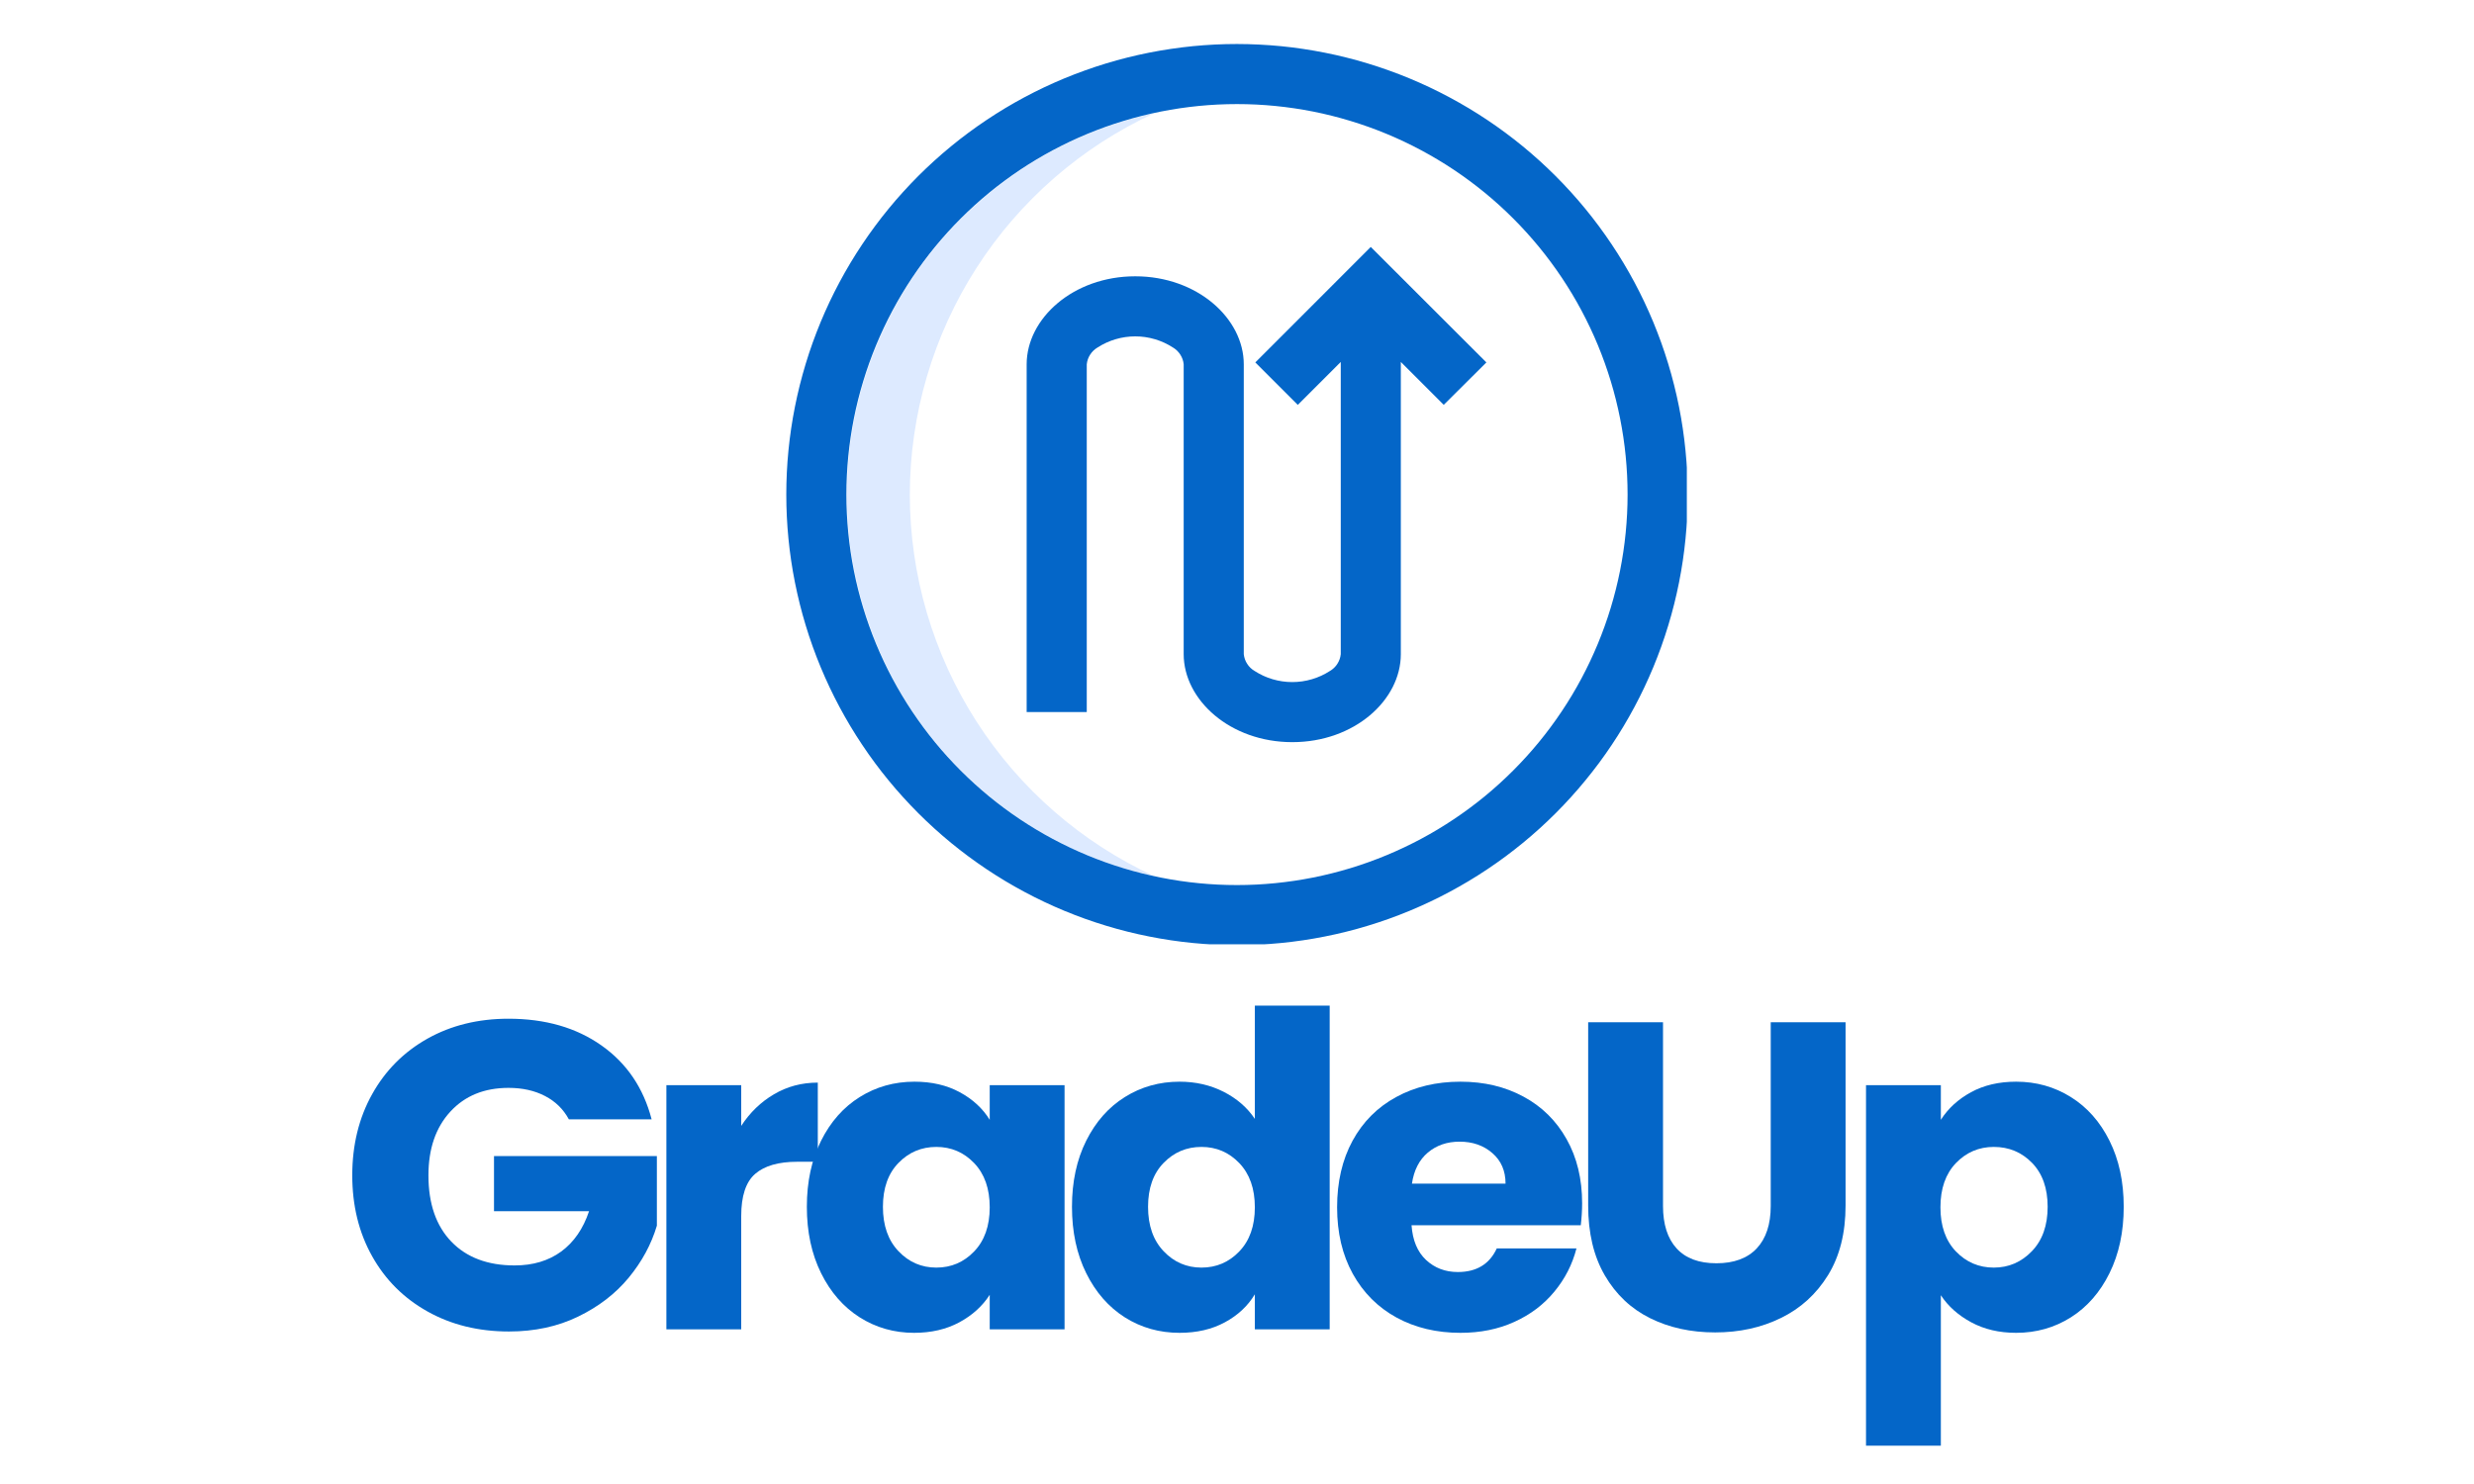 <svg xmlns="http://www.w3.org/2000/svg" xmlns:xlink="http://www.w3.org/1999/xlink" width="500" zoomAndPan="magnify" viewBox="0 0 375 225" height="300" preserveAspectRatio="xMidYMid meet" version="1.0"><defs><g/><clipPath id="bea00c6760"><path d="M 119.184 6.672 L 255.684 6.672 L 255.684 143.172 L 119.184 143.172 Z M 119.184 6.672 " clip-rule="nonzero"/></clipPath><clipPath id="d47ba57d18"><rect x="0" width="276" y="0" height="94"/></clipPath></defs><path fill="#ddeaff" d="M 137.906 74.988 C 137.91 71.957 138.129 68.945 138.562 65.949 C 138.996 62.949 139.641 59.996 140.492 57.094 C 141.348 54.188 142.402 51.355 143.66 48.598 C 144.918 45.844 146.363 43.191 148 40.641 C 149.633 38.094 151.441 35.672 153.422 33.379 C 155.402 31.09 157.535 28.949 159.82 26.961 C 162.105 24.973 164.52 23.156 167.062 21.512 C 169.605 19.871 172.254 18.414 175.008 17.148 C 173.371 17.504 171.75 17.926 170.148 18.418 C 168.551 18.914 166.973 19.473 165.418 20.098 C 163.867 20.727 162.344 21.418 160.848 22.172 C 159.352 22.93 157.895 23.746 156.469 24.625 C 155.043 25.504 153.656 26.445 152.312 27.441 C 150.969 28.438 149.668 29.492 148.41 30.598 C 147.152 31.707 145.945 32.867 144.789 34.074 C 143.633 35.285 142.527 36.543 141.477 37.848 C 140.426 39.148 139.43 40.496 138.492 41.883 C 137.559 43.273 136.68 44.699 135.863 46.16 C 135.047 47.625 134.297 49.117 133.605 50.645 C 132.918 52.172 132.293 53.723 131.738 55.305 C 131.18 56.883 130.691 58.484 130.27 60.102 C 129.848 61.723 129.496 63.359 129.211 65.012 C 128.93 66.66 128.719 68.32 128.574 69.988 C 128.434 71.66 128.363 73.332 128.363 75.004 C 128.363 76.68 128.434 78.352 128.574 80.02 C 128.719 81.691 128.93 83.348 129.211 85 C 129.496 86.652 129.848 88.285 130.27 89.906 C 130.691 91.527 131.18 93.129 131.738 94.707 C 132.293 96.289 132.918 97.84 133.605 99.367 C 134.297 100.895 135.047 102.387 135.863 103.852 C 136.68 105.312 137.559 106.738 138.492 108.125 C 139.43 109.516 140.426 110.859 141.477 112.164 C 142.527 113.469 143.633 114.727 144.789 115.934 C 145.945 117.145 147.152 118.305 148.41 119.41 C 149.668 120.52 150.969 121.57 152.312 122.57 C 153.656 123.566 155.043 124.504 156.469 125.387 C 157.895 126.266 159.352 127.082 160.848 127.84 C 162.344 128.594 163.867 129.285 165.418 129.914 C 166.973 130.539 168.551 131.098 170.148 131.59 C 171.75 132.082 173.371 132.508 175.008 132.863 C 172.254 131.598 169.605 130.141 167.059 128.496 C 164.516 126.852 162.098 125.035 159.812 123.043 C 157.527 121.055 155.395 118.914 153.414 116.621 C 151.434 114.328 149.625 111.906 147.988 109.352 C 146.352 106.801 144.906 104.148 143.648 101.391 C 142.395 98.633 141.34 95.801 140.484 92.895 C 139.633 89.984 138.988 87.031 138.559 84.031 C 138.125 81.031 137.91 78.016 137.906 74.988 Z M 137.906 74.988 " fill-opacity="1" fill-rule="nonzero"/><g clip-path="url(#bea00c6760)"><path fill="#0466c8" d="M 187.5 6.672 C 186.379 6.672 185.262 6.699 184.148 6.754 C 183.031 6.809 181.914 6.891 180.805 7 C 179.691 7.109 178.582 7.25 177.477 7.414 C 176.367 7.578 175.27 7.766 174.172 7.984 C 173.074 8.203 171.984 8.449 170.898 8.719 C 169.816 8.992 168.738 9.289 167.668 9.613 C 166.598 9.938 165.535 10.289 164.484 10.668 C 163.43 11.043 162.391 11.445 161.355 11.871 C 160.324 12.301 159.301 12.754 158.289 13.23 C 157.281 13.711 156.281 14.211 155.297 14.738 C 154.309 15.266 153.336 15.816 152.379 16.391 C 151.418 16.965 150.477 17.566 149.547 18.188 C 148.617 18.809 147.703 19.449 146.805 20.117 C 145.906 20.781 145.023 21.469 144.16 22.18 C 143.297 22.887 142.449 23.617 141.621 24.371 C 140.793 25.121 139.984 25.891 139.191 26.68 C 138.402 27.473 137.633 28.281 136.883 29.109 C 136.129 29.938 135.398 30.785 134.691 31.648 C 133.98 32.512 133.293 33.395 132.629 34.293 C 131.961 35.191 131.32 36.105 130.699 37.035 C 130.078 37.965 129.477 38.906 128.902 39.867 C 128.328 40.824 127.777 41.797 127.25 42.785 C 126.723 43.77 126.223 44.77 125.742 45.777 C 125.266 46.789 124.812 47.812 124.383 48.844 C 123.957 49.879 123.555 50.922 123.176 51.973 C 122.801 53.023 122.449 54.086 122.125 55.156 C 121.801 56.227 121.504 57.305 121.23 58.387 C 120.961 59.473 120.715 60.562 120.496 61.66 C 120.277 62.758 120.086 63.859 119.922 64.965 C 119.758 66.07 119.621 67.18 119.512 68.293 C 119.402 69.402 119.32 70.52 119.266 71.637 C 119.211 72.75 119.184 73.871 119.184 74.988 C 119.184 76.105 119.211 77.223 119.266 78.34 C 119.32 79.457 119.402 80.57 119.512 81.684 C 119.621 82.797 119.758 83.906 119.922 85.012 C 120.086 86.117 120.277 87.219 120.496 88.316 C 120.715 89.41 120.961 90.5 121.23 91.586 C 121.504 92.672 121.801 93.746 122.125 94.816 C 122.449 95.887 122.801 96.949 123.176 98 C 123.555 99.055 123.957 100.098 124.383 101.129 C 124.812 102.164 125.266 103.184 125.742 104.195 C 126.223 105.207 126.723 106.203 127.25 107.191 C 127.777 108.176 128.328 109.148 128.902 110.109 C 129.477 111.066 130.078 112.012 130.699 112.941 C 131.32 113.871 131.961 114.785 132.629 115.684 C 133.293 116.578 133.98 117.461 134.691 118.324 C 135.398 119.191 136.129 120.035 136.883 120.863 C 137.633 121.691 138.402 122.504 139.191 123.293 C 139.984 124.082 140.793 124.855 141.621 125.605 C 142.449 126.355 143.297 127.086 144.16 127.797 C 145.023 128.504 145.906 129.191 146.805 129.859 C 147.703 130.523 148.617 131.168 149.547 131.789 C 150.477 132.41 151.418 133.008 152.379 133.582 C 153.336 134.156 154.309 134.707 155.297 135.234 C 156.281 135.762 157.281 136.266 158.289 136.742 C 159.301 137.223 160.324 137.672 161.355 138.102 C 162.391 138.531 163.43 138.93 164.484 139.309 C 165.535 139.684 166.598 140.035 167.668 140.359 C 168.738 140.684 169.816 140.984 170.898 141.254 C 171.984 141.527 173.074 141.77 174.172 141.988 C 175.27 142.207 176.367 142.398 177.477 142.562 C 178.582 142.727 179.691 142.863 180.805 142.973 C 181.914 143.082 183.031 143.164 184.148 143.219 C 185.262 143.273 186.379 143.301 187.5 143.301 C 188.617 143.301 189.734 143.273 190.852 143.219 C 191.969 143.164 193.082 143.082 194.195 142.973 C 195.309 142.863 196.418 142.727 197.523 142.562 C 198.629 142.398 199.73 142.207 200.828 141.988 C 201.922 141.77 203.012 141.527 204.098 141.254 C 205.184 140.984 206.258 140.684 207.328 140.359 C 208.398 140.035 209.461 139.684 210.512 139.309 C 211.566 138.93 212.609 138.531 213.641 138.102 C 214.676 137.672 215.695 137.219 216.707 136.742 C 217.719 136.266 218.715 135.762 219.703 135.234 C 220.688 134.707 221.66 134.156 222.621 133.582 C 223.578 133.008 224.523 132.41 225.453 131.789 C 226.383 131.168 227.297 130.523 228.195 129.859 C 229.09 129.191 229.973 128.504 230.836 127.797 C 231.703 127.086 232.547 126.355 233.375 125.605 C 234.203 124.855 235.016 124.082 235.805 123.293 C 236.594 122.504 237.367 121.691 238.117 120.863 C 238.867 120.035 239.598 119.191 240.305 118.324 C 241.016 117.461 241.703 116.578 242.371 115.684 C 243.035 114.785 243.68 113.871 244.301 112.941 C 244.922 112.012 245.52 111.066 246.094 110.109 C 246.668 109.148 247.219 108.176 247.746 107.191 C 248.273 106.203 248.777 105.207 249.254 104.195 C 249.73 103.184 250.184 102.164 250.613 101.129 C 251.039 100.098 251.441 99.055 251.82 98 C 252.195 96.949 252.547 95.887 252.871 94.816 C 253.195 93.746 253.496 92.672 253.766 91.586 C 254.039 90.5 254.281 89.41 254.5 88.316 C 254.719 87.219 254.91 86.117 255.074 85.012 C 255.238 83.906 255.375 82.797 255.484 81.684 C 255.594 80.57 255.676 79.457 255.73 78.34 C 255.785 77.223 255.812 76.105 255.812 74.988 C 255.812 73.871 255.785 72.754 255.73 71.637 C 255.676 70.52 255.59 69.406 255.48 68.293 C 255.371 67.18 255.234 66.07 255.07 64.965 C 254.906 63.859 254.715 62.758 254.496 61.66 C 254.277 60.566 254.031 59.477 253.758 58.391 C 253.488 57.309 253.188 56.23 252.863 55.16 C 252.539 54.09 252.188 53.031 251.812 51.977 C 251.434 50.926 251.031 49.883 250.605 48.848 C 250.176 47.816 249.723 46.797 249.246 45.785 C 248.766 44.773 248.266 43.777 247.738 42.789 C 247.211 41.805 246.66 40.832 246.086 39.875 C 245.508 38.914 244.91 37.969 244.289 37.043 C 243.668 36.113 243.027 35.199 242.359 34.301 C 241.695 33.402 241.008 32.523 240.297 31.656 C 239.586 30.793 238.859 29.945 238.105 29.117 C 237.355 28.289 236.586 27.48 235.797 26.691 C 235.004 25.902 234.195 25.129 233.367 24.379 C 232.539 23.629 231.691 22.898 230.828 22.188 C 229.965 21.48 229.082 20.793 228.184 20.125 C 227.289 19.461 226.375 18.816 225.445 18.195 C 224.516 17.574 223.57 16.977 222.613 16.402 C 221.652 15.828 220.68 15.277 219.695 14.75 C 218.711 14.223 217.711 13.719 216.703 13.242 C 215.691 12.762 214.668 12.309 213.637 11.883 C 212.605 11.453 211.562 11.051 210.508 10.676 C 209.457 10.297 208.395 9.945 207.324 9.621 C 206.258 9.297 205.18 9 204.094 8.727 C 203.012 8.453 201.922 8.211 200.824 7.992 C 199.727 7.773 198.625 7.582 197.52 7.418 C 196.414 7.25 195.305 7.113 194.195 7.004 C 193.082 6.895 191.969 6.812 190.852 6.758 C 189.734 6.703 188.617 6.672 187.5 6.672 Z M 187.5 134.191 C 185.559 134.191 183.625 134.098 181.695 133.906 C 179.766 133.719 177.852 133.434 175.949 133.055 C 174.047 132.676 172.168 132.207 170.312 131.645 C 168.457 131.082 166.633 130.43 164.84 129.688 C 163.051 128.945 161.301 128.117 159.59 127.203 C 157.879 126.289 156.219 125.293 154.605 124.215 C 152.992 123.137 151.438 121.984 149.938 120.754 C 148.441 119.523 147.004 118.223 145.633 116.852 C 144.262 115.48 142.961 114.047 141.73 112.547 C 140.5 111.047 139.348 109.492 138.27 107.879 C 137.195 106.27 136.199 104.605 135.285 102.898 C 134.371 101.188 133.543 99.438 132.801 97.645 C 132.059 95.852 131.406 94.027 130.844 92.172 C 130.281 90.316 129.809 88.441 129.43 86.539 C 129.051 84.637 128.77 82.719 128.578 80.789 C 128.387 78.859 128.293 76.926 128.293 74.988 C 128.293 73.047 128.387 71.113 128.578 69.184 C 128.77 67.254 129.051 65.34 129.43 63.438 C 129.809 61.535 130.281 59.656 130.844 57.801 C 131.406 55.945 132.059 54.121 132.801 52.328 C 133.543 50.539 134.371 48.789 135.285 47.078 C 136.199 45.367 137.195 43.707 138.27 42.094 C 139.348 40.48 140.5 38.926 141.73 37.426 C 142.961 35.93 144.262 34.492 145.633 33.121 C 147.004 31.75 148.441 30.449 149.938 29.219 C 151.438 27.992 152.992 26.836 154.605 25.758 C 156.219 24.684 157.879 23.688 159.59 22.773 C 161.301 21.859 163.051 21.031 164.84 20.289 C 166.633 19.547 168.457 18.895 170.312 18.332 C 172.168 17.77 174.047 17.297 175.949 16.918 C 177.852 16.539 179.766 16.258 181.695 16.066 C 183.625 15.875 185.559 15.781 187.5 15.781 C 189.438 15.781 191.371 15.875 193.301 16.066 C 195.23 16.258 197.148 16.539 199.051 16.918 C 200.949 17.297 202.828 17.77 204.684 18.332 C 206.539 18.895 208.363 19.547 210.156 20.289 C 211.949 21.031 213.699 21.859 215.406 22.773 C 217.117 23.688 218.781 24.684 220.391 25.758 C 222.004 26.836 223.559 27.992 225.059 29.219 C 226.559 30.449 227.992 31.75 229.363 33.121 C 230.734 34.492 232.035 35.93 233.266 37.426 C 234.496 38.926 235.648 40.48 236.727 42.094 C 237.805 43.707 238.801 45.367 239.715 47.078 C 240.629 48.789 241.457 50.539 242.199 52.328 C 242.941 54.121 243.594 55.945 244.156 57.801 C 244.719 59.656 245.188 61.535 245.566 63.438 C 245.945 65.34 246.23 67.254 246.418 69.184 C 246.609 71.113 246.703 73.047 246.703 74.988 C 246.703 76.926 246.605 78.859 246.414 80.789 C 246.223 82.719 245.938 84.633 245.559 86.535 C 245.18 88.434 244.707 90.312 244.145 92.168 C 243.582 94.023 242.926 95.848 242.184 97.637 C 241.441 99.426 240.613 101.176 239.699 102.887 C 238.785 104.598 237.789 106.258 236.711 107.867 C 235.633 109.48 234.48 111.035 233.25 112.535 C 232.02 114.031 230.719 115.465 229.348 116.836 C 227.977 118.207 226.543 119.508 225.047 120.738 C 223.547 121.969 221.992 123.121 220.379 124.199 C 218.77 125.277 217.109 126.273 215.398 127.188 C 213.688 128.102 211.938 128.93 210.148 129.672 C 208.355 130.414 206.535 131.07 204.68 131.633 C 202.824 132.195 200.945 132.668 199.047 133.047 C 197.145 133.426 195.23 133.711 193.301 133.902 C 191.371 134.094 189.438 134.191 187.5 134.191 Z M 187.5 134.191 " fill-opacity="1" fill-rule="nonzero"/></g><path fill="#0466c8" d="M 190.277 54.949 L 196.715 61.387 L 203.227 54.879 L 203.227 99.18 C 203.172 99.711 203 100.203 202.711 100.652 C 202.422 101.102 202.047 101.461 201.586 101.73 C 200.734 102.281 199.824 102.699 198.852 102.984 C 197.883 103.27 196.891 103.414 195.875 103.414 C 194.863 103.414 193.871 103.27 192.898 102.984 C 191.93 102.699 191.02 102.281 190.168 101.73 C 189.707 101.461 189.332 101.102 189.043 100.652 C 188.754 100.203 188.582 99.711 188.527 99.18 L 188.527 55.234 C 188.527 48.289 181.477 41.891 172.074 41.891 C 162.668 41.891 155.617 48.289 155.617 55.234 L 155.617 107.965 L 164.727 107.965 L 164.727 55.234 C 164.781 54.703 164.953 54.215 165.242 53.766 C 165.531 53.316 165.906 52.957 166.367 52.684 C 167.219 52.137 168.129 51.715 169.098 51.43 C 170.07 51.145 171.062 51 172.074 51 C 173.09 51 174.082 51.145 175.051 51.43 C 176.023 51.715 176.934 52.137 177.785 52.684 C 178.246 52.957 178.617 53.316 178.906 53.766 C 179.195 54.215 179.367 54.703 179.418 55.234 L 179.418 99.18 C 179.418 106.125 186.469 112.523 195.879 112.523 C 205.289 112.523 212.332 106.148 212.332 99.18 L 212.332 54.875 L 218.836 61.383 L 225.301 54.949 L 207.777 37.441 Z M 190.277 54.949 " fill-opacity="1" fill-rule="nonzero"/><g transform="matrix(1, 0, 0, 1, 50, 131)"><g clip-path="url(#d47ba57d18)"><g fill="#0466c8" fill-opacity="1"><g transform="translate(1.207, 70.549)"><g><path d="M 35.016 -31.844 C 34.18 -33.383 32.977 -34.562 31.406 -35.375 C 29.832 -36.195 27.988 -36.609 25.875 -36.609 C 22.195 -36.609 19.254 -35.406 17.047 -33 C 14.836 -30.594 13.734 -27.375 13.734 -23.344 C 13.734 -19.051 14.891 -15.703 17.203 -13.297 C 19.523 -10.891 22.723 -9.688 26.797 -9.688 C 29.578 -9.688 31.93 -10.391 33.859 -11.797 C 35.785 -13.211 37.191 -15.25 38.078 -17.906 L 23.672 -17.906 L 23.672 -26.266 L 48.359 -26.266 L 48.359 -15.719 C 47.516 -12.883 46.086 -10.25 44.078 -7.812 C 42.066 -5.383 39.508 -3.422 36.406 -1.922 C 33.312 -0.422 29.82 0.328 25.938 0.328 C 21.332 0.328 17.227 -0.676 13.625 -2.688 C 10.02 -4.695 7.211 -7.492 5.203 -11.078 C 3.191 -14.66 2.188 -18.75 2.188 -23.344 C 2.188 -27.945 3.191 -32.051 5.203 -35.656 C 7.211 -39.258 10.008 -42.066 13.594 -44.078 C 17.176 -46.086 21.27 -47.094 25.875 -47.094 C 31.438 -47.094 36.129 -45.742 39.953 -43.047 C 43.785 -40.348 46.32 -36.613 47.562 -31.844 Z M 35.016 -31.844 "/></g></g></g><g fill="#0466c8" fill-opacity="1"><g transform="translate(46.898, 70.549)"><g><path d="M 15.453 -30.844 C 16.773 -32.875 18.43 -34.473 20.422 -35.641 C 22.41 -36.816 24.625 -37.406 27.062 -37.406 L 27.062 -25.406 L 23.938 -25.406 C 21.113 -25.406 18.992 -24.797 17.578 -23.578 C 16.16 -22.359 15.453 -20.223 15.453 -17.172 L 15.453 0 L 4.109 0 L 4.109 -37.016 L 15.453 -37.016 Z M 15.453 -30.844 "/></g></g></g><g fill="#0466c8" fill-opacity="1"><g transform="translate(70.44, 70.549)"><g><path d="M 1.859 -18.578 C 1.859 -22.379 2.578 -25.719 4.016 -28.594 C 5.453 -31.469 7.406 -33.676 9.875 -35.219 C 12.352 -36.77 15.117 -37.547 18.172 -37.547 C 20.785 -37.547 23.07 -37.016 25.031 -35.953 C 27 -34.891 28.516 -33.492 29.578 -31.766 L 29.578 -37.016 L 40.922 -37.016 L 40.922 0 L 29.578 0 L 29.578 -5.234 C 28.473 -3.516 26.938 -2.125 24.969 -1.062 C 23 0 20.711 0.531 18.109 0.531 C 15.098 0.531 12.352 -0.25 9.875 -1.812 C 7.406 -3.383 5.453 -5.617 4.016 -8.516 C 2.578 -11.422 1.859 -14.773 1.859 -18.578 Z M 29.578 -18.5 C 29.578 -21.332 28.789 -23.566 27.219 -25.203 C 25.656 -26.836 23.742 -27.656 21.484 -27.656 C 19.234 -27.656 17.32 -26.848 15.75 -25.234 C 14.176 -23.617 13.391 -21.398 13.391 -18.578 C 13.391 -15.742 14.176 -13.5 15.75 -11.844 C 17.32 -10.188 19.234 -9.359 21.484 -9.359 C 23.742 -9.359 25.656 -10.176 27.219 -11.812 C 28.789 -13.445 29.578 -15.676 29.578 -18.5 Z M 29.578 -18.5 "/></g></g></g><g fill="#0466c8" fill-opacity="1"><g transform="translate(110.627, 70.549)"><g><path d="M 1.859 -18.578 C 1.859 -22.379 2.578 -25.719 4.016 -28.594 C 5.453 -31.469 7.406 -33.676 9.875 -35.219 C 12.352 -36.77 15.117 -37.547 18.172 -37.547 C 20.609 -37.547 22.832 -37.035 24.844 -36.016 C 26.852 -34.992 28.43 -33.625 29.578 -31.906 L 29.578 -49.078 L 40.922 -49.078 L 40.922 0 L 29.578 0 L 29.578 -5.312 C 28.516 -3.539 27 -2.125 25.031 -1.062 C 23.07 0 20.785 0.531 18.172 0.531 C 15.117 0.531 12.352 -0.25 9.875 -1.812 C 7.406 -3.383 5.453 -5.617 4.016 -8.516 C 2.578 -11.422 1.859 -14.773 1.859 -18.578 Z M 29.578 -18.5 C 29.578 -21.332 28.789 -23.566 27.219 -25.203 C 25.656 -26.836 23.742 -27.656 21.484 -27.656 C 19.234 -27.656 17.32 -26.848 15.75 -25.234 C 14.176 -23.617 13.391 -21.398 13.391 -18.578 C 13.391 -15.742 14.176 -13.5 15.75 -11.844 C 17.32 -10.188 19.234 -9.359 21.484 -9.359 C 23.742 -9.359 25.656 -10.176 27.219 -11.812 C 28.789 -13.445 29.578 -15.676 29.578 -18.5 Z M 29.578 -18.5 "/></g></g></g><g fill="#0466c8" fill-opacity="1"><g transform="translate(150.814, 70.549)"><g><path d="M 39 -19.109 C 39 -18.047 38.93 -16.938 38.797 -15.781 L 13.141 -15.781 C 13.305 -13.488 14.039 -11.734 15.344 -10.516 C 16.656 -9.297 18.258 -8.688 20.156 -8.688 C 22.988 -8.688 24.957 -9.879 26.062 -12.266 L 38.141 -12.266 C 37.516 -9.836 36.395 -7.648 34.781 -5.703 C 33.176 -3.754 31.156 -2.227 28.719 -1.125 C 26.289 -0.02 23.57 0.531 20.562 0.531 C 16.938 0.531 13.707 -0.238 10.875 -1.781 C 8.039 -3.332 5.828 -5.547 4.234 -8.422 C 2.648 -11.297 1.859 -14.656 1.859 -18.5 C 1.859 -22.352 2.641 -25.719 4.203 -28.594 C 5.773 -31.469 7.977 -33.676 10.812 -35.219 C 13.645 -36.77 16.895 -37.547 20.562 -37.547 C 24.145 -37.547 27.328 -36.789 30.109 -35.281 C 32.898 -33.781 35.078 -31.633 36.641 -28.844 C 38.211 -26.062 39 -22.816 39 -19.109 Z M 27.391 -22.094 C 27.391 -24.031 26.723 -25.57 25.391 -26.719 C 24.066 -27.875 22.41 -28.453 20.422 -28.453 C 18.523 -28.453 16.922 -27.898 15.609 -26.797 C 14.305 -25.691 13.504 -24.125 13.203 -22.094 Z M 27.391 -22.094 "/></g></g></g><g fill="#0466c8" fill-opacity="1"><g transform="translate(186.823, 70.549)"><g><path d="M 15.25 -46.562 L 15.25 -18.703 C 15.25 -15.922 15.938 -13.773 17.312 -12.266 C 18.688 -10.766 20.695 -10.016 23.344 -10.016 C 26 -10.016 28.035 -10.766 29.453 -12.266 C 30.867 -13.773 31.578 -15.922 31.578 -18.703 L 31.578 -46.562 L 42.922 -46.562 L 42.922 -18.766 C 42.922 -14.609 42.035 -11.094 40.266 -8.219 C 38.492 -5.344 36.113 -3.176 33.125 -1.719 C 30.145 -0.258 26.82 0.469 23.156 0.469 C 19.477 0.469 16.191 -0.25 13.297 -1.688 C 10.398 -3.125 8.109 -5.289 6.422 -8.188 C 4.742 -11.082 3.906 -14.609 3.906 -18.766 L 3.906 -46.562 Z M 15.25 -46.562 "/></g></g></g><g fill="#0466c8" fill-opacity="1"><g transform="translate(228.734, 70.549)"><g><path d="M 15.453 -31.766 C 16.555 -33.492 18.082 -34.891 20.031 -35.953 C 21.977 -37.016 24.254 -37.547 26.859 -37.547 C 29.91 -37.547 32.676 -36.77 35.156 -35.219 C 37.633 -33.676 39.586 -31.469 41.016 -28.594 C 42.453 -25.719 43.172 -22.379 43.172 -18.578 C 43.172 -14.773 42.453 -11.422 41.016 -8.516 C 39.586 -5.617 37.633 -3.383 35.156 -1.812 C 32.676 -0.25 29.91 0.531 26.859 0.531 C 24.297 0.531 22.031 0 20.062 -1.062 C 18.094 -2.125 16.555 -3.492 15.453 -5.172 L 15.453 17.641 L 4.109 17.641 L 4.109 -37.016 L 15.453 -37.016 Z M 31.641 -18.578 C 31.641 -21.398 30.852 -23.617 29.281 -25.234 C 27.707 -26.848 25.773 -27.656 23.484 -27.656 C 21.223 -27.656 19.305 -26.836 17.734 -25.203 C 16.172 -23.566 15.391 -21.332 15.391 -18.5 C 15.391 -15.676 16.172 -13.445 17.734 -11.812 C 19.305 -10.176 21.223 -9.359 23.484 -9.359 C 25.734 -9.359 27.656 -10.188 29.25 -11.844 C 30.844 -13.5 31.641 -15.742 31.641 -18.578 Z M 31.641 -18.578 "/></g></g></g></g></g></svg>
